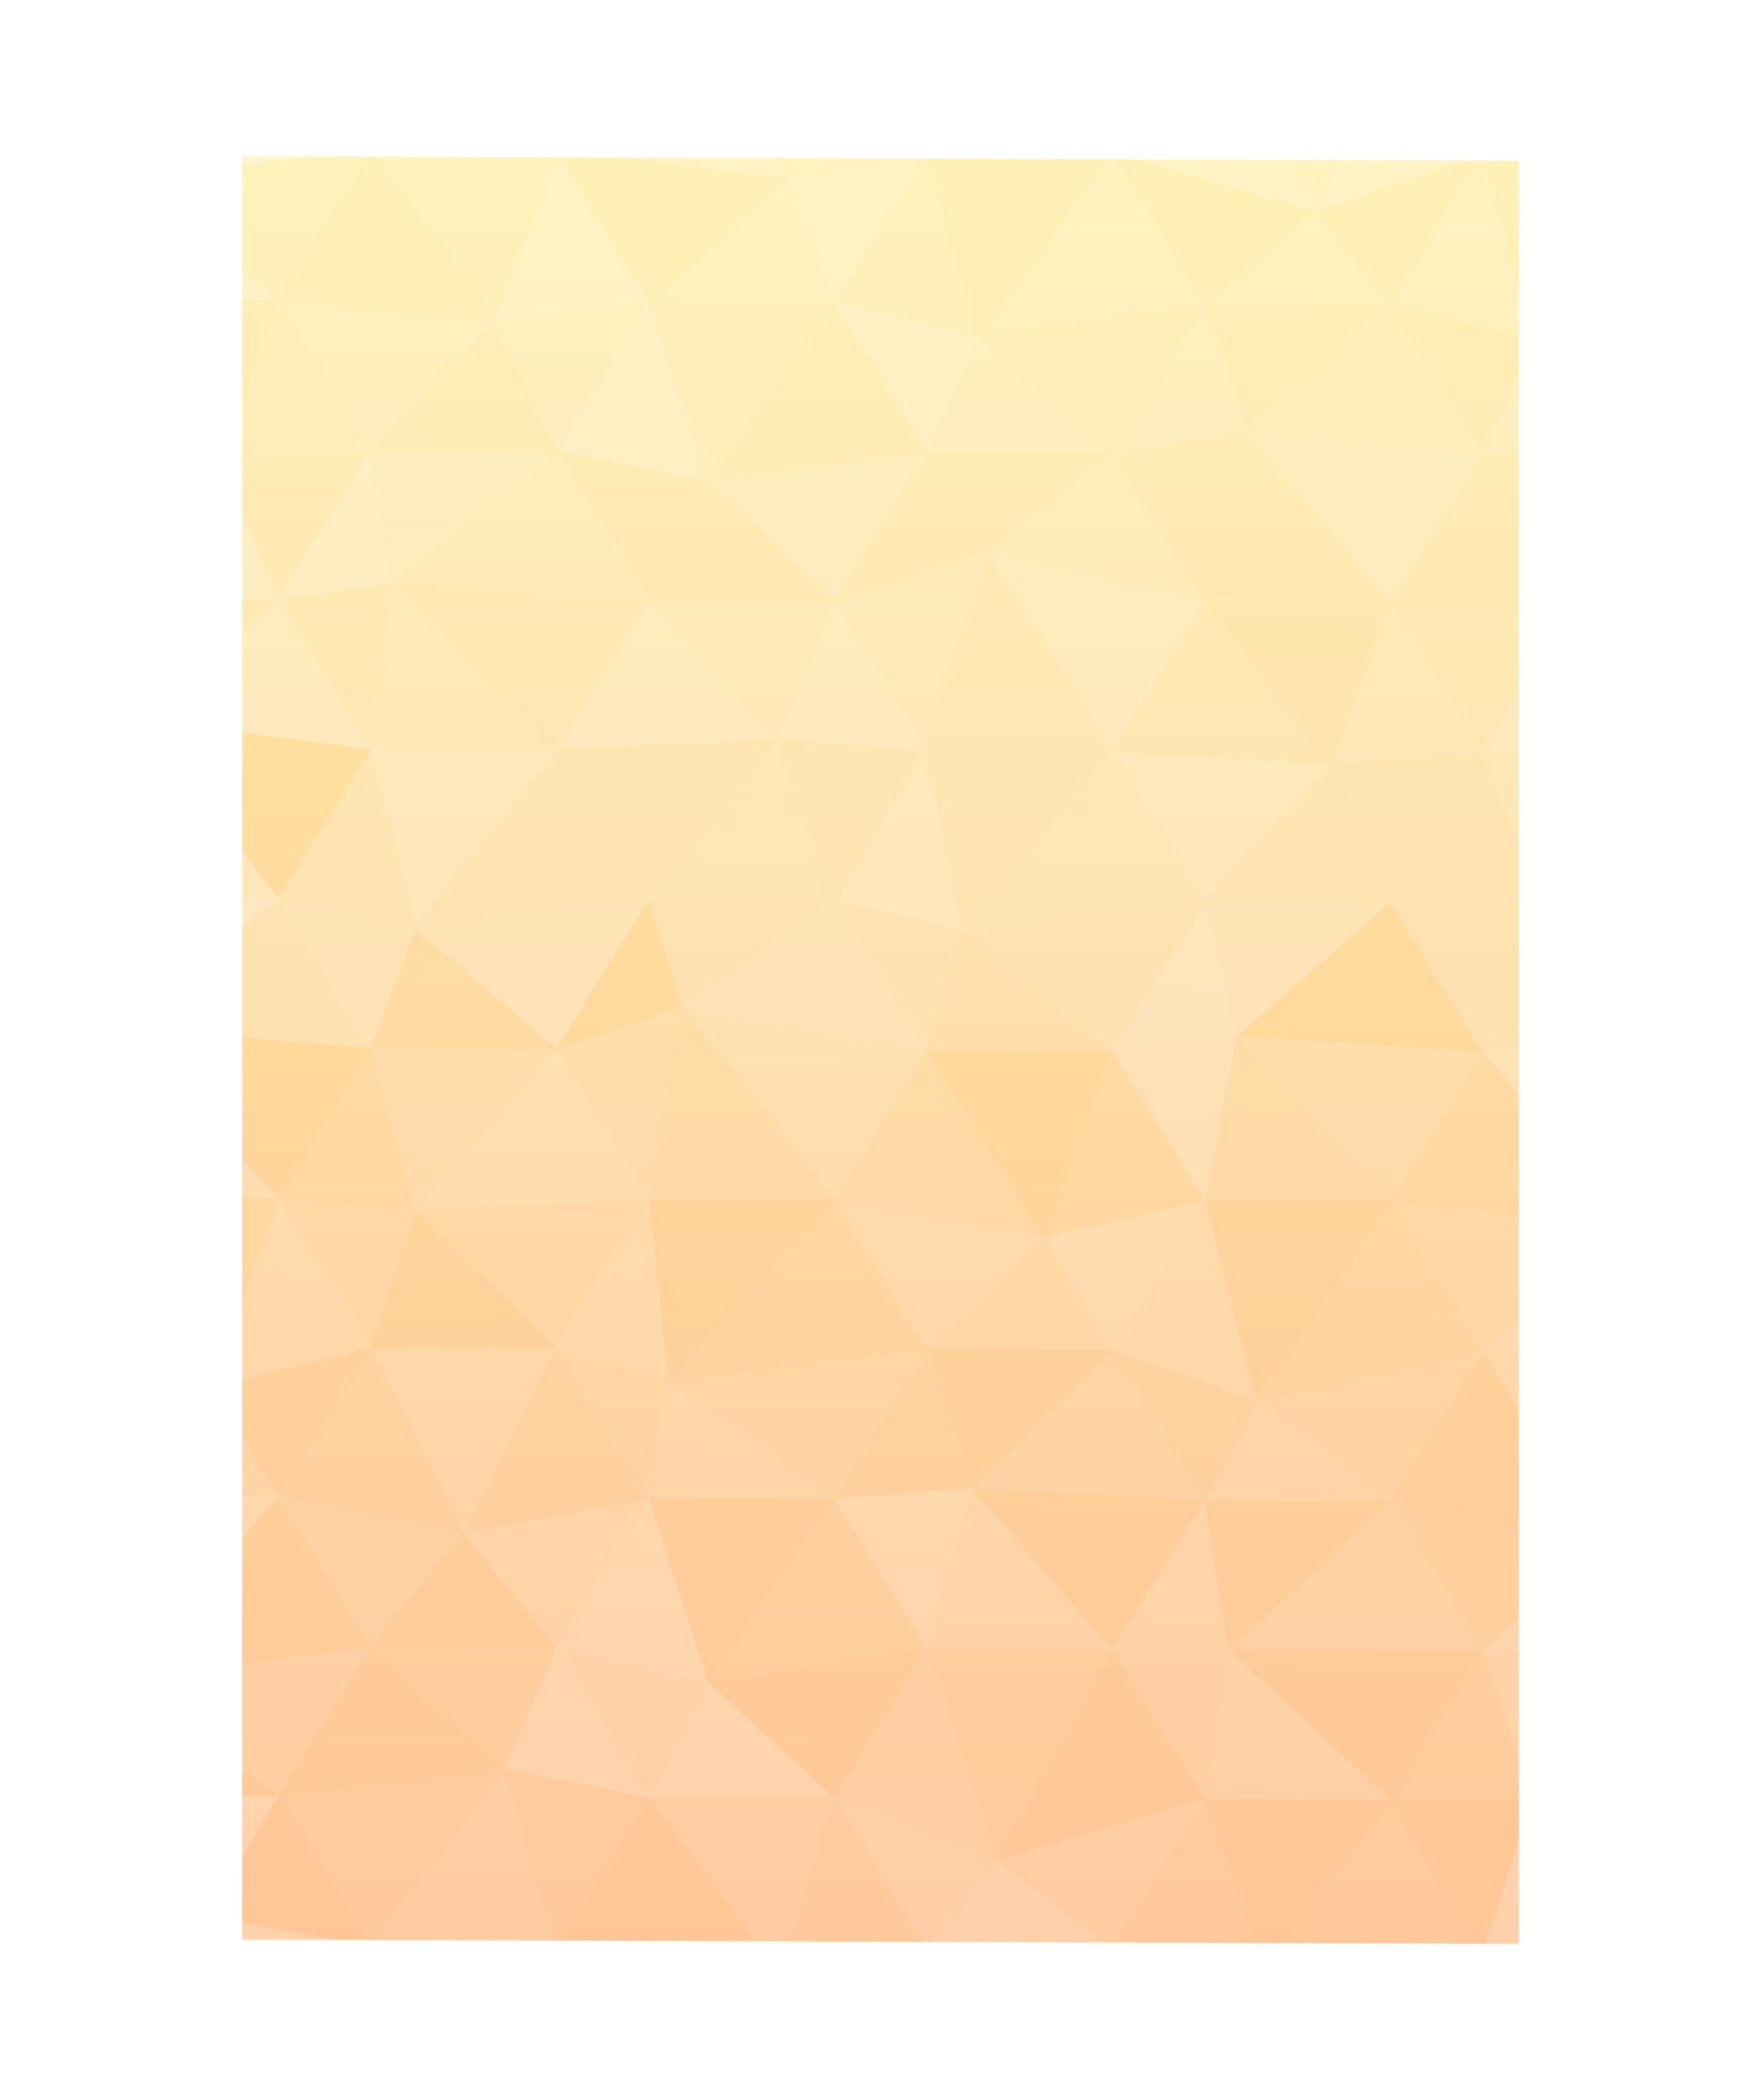 <?xml version="1.0" encoding="utf-8"?>
<svg viewBox="-2511.322 -200.281 3413.889 4071.065" xmlns="http://www.w3.org/2000/svg" xmlns:bx="https://boxy-svg.com">
  <defs>
    <filter id="contrast-filter-0" color-interpolation-filters="sRGB" x="-50%" y="-50%" width="200%" height="200%" bx:preset="contrast 1 2">
      <feComponentTransfer>
        <feFuncR type="linear" slope="2" intercept="-0.5"/>
        <feFuncG type="linear" slope="2" intercept="-0.5"/>
        <feFuncB type="linear" slope="2" intercept="-0.5"/>
      </feComponentTransfer>
    </filter>
  </defs>
  <g id="BACKGROUND" style="opacity: 0.5; transform-origin: 375px 250px;" transform="matrix(0, -4.609, 4.95, 0.017, -1179.377, 1585.252)">
    <linearGradient id="SVGID_1_" gradientUnits="userSpaceOnUse" x1="0" y1="250" x2="750" y2="250">
      <stop offset="0" style="stop-color:#FF8C2E"/>
      <stop offset="0.308" style="stop-color:#FFA135"/>
      <stop offset="0.941" style="stop-color:#FFD746"/>
      <stop offset="1" style="stop-color:#FFDC48"/>
    </linearGradient>
    <rect style="fill:url(#SVGID_1_);" width="750" height="500"/>
  </g>
  <g id="OBJECTS" style="filter: url('#contrast-filter-0'); opacity: 0.5; transform-origin: 375px 250px;" transform="matrix(0, -4.609, 4.95, 0.017, -1179.378, 1585.252)">
    <g>
      <defs>
        <rect id="SVGID_00000134217658113655712940000010637179553797539203_" width="750" height="500"/>
      </defs>
      <clipPath id="SVGID_00000126320331923952724420000000164631653611211438_">
        <rect width="750" height="500" style="overflow: visible; opacity: 0.1;"/>
      </clipPath>
      <g style="clip-path:url(#SVGID_00000126320331923952724420000000164631653611211438_);">
        <g>
          <g>
            <polygon style="fill:#FFFFFF;" points="9.637,-13.854 60.412,-58.514 -2.505,-94.84 9.637,-13.854 &#9;&#9;&#9;&#9;&#9;"/>
            <polygon style="opacity:0;fill:#FFFFFF;" points="9.637,-13.854 -2.505,50.462 60.412,14.137 9.637,-13.854 &#9;&#9;&#9;&#9;&#9;"/>
            <polygon style="fill:#FFFFFF;" points="9.637,-13.854 9.637,-13.854 9.637,-13.854 &#9;&#9;&#9;&#9;&#9;"/>
            <polygon style="opacity:0.4;fill:#FFFFFF;" points="60.412,14.137 60.412,-58.514 9.637,-13.854 &#9;&#9;&#9;&#9;&#9;"/>
            <polygon style="opacity:0.4;fill:#FFFFFF;" points="9.637,-13.854 -65.423,14.137 -2.505,50.462 &#9;&#9;&#9;&#9;&#9;"/>
            <polygon style="fill:#FFFFFF;" points="-2.505,-94.84 -65.423,-58.514 9.637,-13.854 &#9;&#9;&#9;&#9;&#9;"/>
            <polygon style="fill:#FFFFFF;" points="9.637,-13.854 -65.423,-58.514 -65.423,14.137 9.637,-13.854 &#9;&#9;&#9;&#9;&#9;"/>
          </g>
          <g>
            <polygon style="fill:#FFFFFF;" points="108.825,-48.441 186.247,-58.514 123.33,-94.84 108.825,-48.441 &#9;&#9;&#9;&#9;&#9;"/>
            <polygon style="opacity:0;fill:#FFFFFF;" points="108.825,-48.441 123.33,50.462 186.247,14.137 108.825,-48.441 &#9;&#9;&#9;&#9;&#9;"/>
            <polygon style="fill:#FFFFFF;" points="108.825,-48.441 108.825,-48.441 108.825,-48.441 &#9;&#9;&#9;&#9;&#9;"/>
            <polygon style="opacity:0.4;fill:#FFFFFF;" points="186.247,14.137 186.247,-58.514 108.825,-48.441 &#9;&#9;&#9;&#9;&#9;"/>
            <polygon style="opacity:0.2;fill:#FFFFFF;" points="108.825,-48.441 60.412,14.137 123.33,50.462 &#9;&#9;&#9;&#9;&#9;"/>
            <polygon style="fill:#FFFFFF;" points="123.33,-94.84 60.412,-58.514 108.825,-48.441 &#9;&#9;&#9;&#9;&#9;"/>
            <polygon style="opacity:0;fill:#FFFFFF;" points="108.825,-48.441 60.412,-58.514 60.412,14.137 108.825,-48.441 &#9;&#9;&#9;&#9;&#9;"/>
          </g>
          <g>
            <polygon style="fill:#FFFFFF;" points="232.699,-11.348 312.082,-58.514 249.165,-94.84 232.699,-11.348 &#9;&#9;&#9;&#9;&#9;"/>
            <polygon style="opacity:0.3;fill:#FFFFFF;" points="232.699,-11.348 249.165,50.462 312.082,14.137 232.699,-11.348 &#9;&#9;&#9;&#9;&#9;"/>
            <polygon style="fill:#FFFFFF;" points="232.699,-11.348 232.699,-11.348 232.699,-11.348 &#9;&#9;&#9;&#9;&#9;"/>
            <polygon style="opacity:0.1;fill:#FFFFFF;" points="312.082,14.137 312.082,-58.514 232.699,-11.348 &#9;&#9;&#9;&#9;&#9;"/>
            <polygon style="opacity:0;fill:#FFFFFF;" points="232.699,-11.348 186.247,14.137 249.165,50.462 &#9;&#9;&#9;&#9;&#9;"/>
            <polygon style="fill:#FFFFFF;" points="249.165,-94.84 186.247,-58.514 232.699,-11.348 &#9;&#9;&#9;&#9;&#9;"/>
            <polygon style="opacity:0.3;fill:#FFFFFF;" points="232.699,-11.348 186.247,-58.514 186.247,14.137 232.699,-11.348 &#9;&#9;&#9;&#9;&#9;"/>
          </g>
          <g>
            <polygon style="fill:#FFFFFF;" points="383.579,-48.441 437.918,-58.514 375,-94.84 383.579,-48.441 &#9;&#9;&#9;&#9;&#9;"/>
            <polygon style="opacity:0.4;fill:#FFFFFF;" points="383.579,-48.441 375,50.462 437.918,14.137 383.579,-48.441 &#9;&#9;&#9;&#9;&#9;"/>
            <polygon style="fill:#FFFFFF;" points="383.579,-48.441 383.579,-48.441 383.579,-48.441 &#9;&#9;&#9;&#9;&#9;"/>
            <polygon style="opacity:0.7;fill:#FFFFFF;" points="437.918,14.137 437.918,-58.514 383.579,-48.441 &#9;&#9;&#9;&#9;&#9;"/>
            <polygon style="opacity:0;fill:#FFFFFF;" points="383.579,-48.441 312.082,14.137 375,50.462 &#9;&#9;&#9;&#9;&#9;"/>
            <polygon style="fill:#FFFFFF;" points="375,-94.84 312.082,-58.514 383.579,-48.441 &#9;&#9;&#9;&#9;&#9;"/>
            <polygon style="opacity:0.4;fill:#FFFFFF;" points="383.579,-48.441 312.082,-58.514 312.082,14.137 383.579,-48.441 &#9;&#9;&#9;&#9;&#9;"/>
          </g>
          <g>
            <polygon style="fill:#FFFFFF;" points="512.905,-39.419 563.753,-58.514 500.835,-94.84 512.905,-39.419 &#9;&#9;&#9;&#9;&#9;"/>
            <polygon style="opacity:0.6;fill:#FFFFFF;" points="512.905,-39.419 500.835,50.462 563.753,14.137 512.905,-39.419 &#9;&#9;&#9;&#9;&#9;"/>
            <polygon style="fill:#FFFFFF;" points="512.905,-39.419 512.905,-39.419 512.905,-39.419 &#9;&#9;&#9;&#9;&#9;"/>
            <polygon style="opacity:0.4;fill:#FFFFFF;" points="563.753,14.137 563.753,-58.514 512.905,-39.419 &#9;&#9;&#9;&#9;&#9;"/>
            <polygon style="opacity:0;fill:#FFFFFF;" points="512.905,-39.419 437.918,14.137 500.835,50.462 &#9;&#9;&#9;&#9;&#9;"/>
            <polygon style="fill:#FFFFFF;" points="500.835,-94.84 437.918,-58.514 512.905,-39.419 &#9;&#9;&#9;&#9;&#9;"/>
            <polygon style="opacity:0.6;fill:#FFFFFF;" points="512.905,-39.419 437.918,-58.514 437.918,14.137 512.905,-39.419 &#9;&#9;&#9;&#9;&#9;"/>
          </g>
          <g>
            <polygon style="fill:#FFFFFF;" points="620.175,-8.34 689.588,-58.514 626.67,-94.84 620.175,-8.34 &#9;&#9;&#9;&#9;&#9;"/>
            <polygon style="opacity:0.5;fill:#FFFFFF;" points="620.175,-8.34 626.67,50.462 689.588,14.137 620.175,-8.34 &#9;&#9;&#9;&#9;&#9;"/>
            <polygon style="fill:#FFFFFF;" points="620.175,-8.34 620.175,-8.34 620.175,-8.34 &#9;&#9;&#9;&#9;&#9;"/>
            <polygon style="opacity:0.4;fill:#FFFFFF;" points="689.588,14.137 689.588,-58.514 620.175,-8.34 &#9;&#9;&#9;&#9;&#9;"/>
            <polygon style="opacity:0.4;fill:#FFFFFF;" points="620.175,-8.34 563.753,14.137 626.67,50.462 &#9;&#9;&#9;&#9;&#9;"/>
            <polygon style="fill:#FFFFFF;" points="626.67,-94.84 563.753,-58.514 620.175,-8.34 &#9;&#9;&#9;&#9;&#9;"/>
            <polygon style="opacity:0.7;fill:#FFFFFF;" points="620.175,-8.34 563.753,-58.514 563.753,14.137 620.175,-8.34 &#9;&#9;&#9;&#9;&#9;"/>
          </g>
          <g>
            <polygon style="fill:#FFFFFF;" points="741.699,-42.426 815.423,-58.514 752.505,-94.84 741.699,-42.426 &#9;&#9;&#9;&#9;&#9;"/>
            <polygon style="fill:#FFFFFF;" points="741.699,-42.426 752.505,50.462 815.423,14.137 741.699,-42.426 &#9;&#9;&#9;&#9;&#9;"/>
            <polygon style="fill:#FFFFFF;" points="741.699,-42.426 741.699,-42.426 741.699,-42.426 &#9;&#9;&#9;&#9;&#9;"/>
            <polygon style="fill:#FFFFFF;" points="815.423,14.137 815.423,-58.514 741.699,-42.426 &#9;&#9;&#9;&#9;&#9;"/>
            <polygon style="opacity:0.5;fill:#FFFFFF;" points="741.699,-42.426 689.588,14.137 752.505,50.462 &#9;&#9;&#9;&#9;&#9;"/>
            <polygon style="fill:#FFFFFF;" points="752.505,-94.84 689.588,-58.514 741.699,-42.426 &#9;&#9;&#9;&#9;&#9;"/>
            <polygon style="opacity:0.7;fill:#FFFFFF;" points="741.699,-42.426 689.588,-58.514 689.588,14.137 741.699,-42.426 &#9;&#9;&#9;&#9;&#9;"/>
          </g>
        </g>
        <g>
          <g>
            <polygon style="opacity:0;fill:#FFFFFF;" points="72.041,102.549 123.33,50.31 60.412,13.984 72.041,102.549 &#9;&#9;&#9;&#9;&#9;"/>
            <polygon style="opacity:0.4;fill:#FFFFFF;" points="72.041,102.549 60.412,159.286 123.33,122.961 72.041,102.549 &#9;&#9;&#9;&#9;&#9;"/>
            <polygon style="fill:#FFFFFF;" points="72.041,102.549 72.041,102.549 72.041,102.549 &#9;&#9;&#9;&#9;&#9;"/>
            <polygon style="opacity:0.1;fill:#FFFFFF;" points="123.33,122.961 123.33,50.31 72.041,102.549 &#9;&#9;&#9;&#9;&#9;"/>
            <polygon style="opacity:0.1;fill:#FFFFFF;" points="72.041,102.549 -2.505,122.961 60.412,159.286 &#9;&#9;&#9;&#9;&#9;"/>
            <polygon style="opacity:0.1;fill:#FFFFFF;" points="60.412,13.984 -2.505,50.31 72.041,102.549 &#9;&#9;&#9;&#9;&#9;"/>
            <polygon style="opacity:0.2;fill:#FFFFFF;" points="72.041,102.549 -2.505,50.31 -2.505,122.961 72.041,102.549 &#9;&#9;&#9;&#9;&#9;"/>
          </g>
          <g>
            <polygon style="opacity:0.1;fill:#FFFFFF;" points="171.044,86.635 249.165,50.31 186.247,13.984 171.044,86.635 &#9;&#9;&#9;&#9;&#9;"/>
            <polygon style="opacity:0.1;fill:#FFFFFF;" points="171.044,86.635 186.247,159.286 249.165,122.961 171.044,86.635 &#9;&#9;&#9;&#9;&#9;"/>
            <polygon style="fill:#FFFFFF;" points="171.044,86.635 171.044,86.635 171.044,86.635 &#9;&#9;&#9;&#9;&#9;"/>
            <polygon style="opacity:0.3;fill:#FFFFFF;" points="249.165,122.961 249.165,50.31 171.044,86.635 &#9;&#9;&#9;&#9;&#9;"/>
            <polygon style="opacity:0.3;fill:#FFFFFF;" points="171.044,86.635 123.33,122.961 186.247,159.286 &#9;&#9;&#9;&#9;&#9;"/>
            <polygon style="opacity:0.2;fill:#FFFFFF;" points="186.247,13.984 123.33,50.31 171.044,86.635 &#9;&#9;&#9;&#9;&#9;"/>
            <polygon style="opacity:0;fill:#FFFFFF;" points="171.044,86.635 123.33,50.31 123.33,122.961 171.044,86.635 &#9;&#9;&#9;&#9;&#9;"/>
          </g>
          <g>
            <polygon style="opacity:0.1;fill:#FFFFFF;" points="306.886,67.852 375,50.31 312.082,13.984 306.886,67.852 &#9;&#9;&#9;&#9;&#9;"/>
            <polygon style="opacity:0.4;fill:#FFFFFF;" points="306.886,67.852 312.082,159.286 375,122.961 306.886,67.852 &#9;&#9;&#9;&#9;&#9;"/>
            <polygon style="fill:#FFFFFF;" points="306.886,67.852 306.886,67.852 306.886,67.852 &#9;&#9;&#9;&#9;&#9;"/>
            <polygon style="opacity:0.3;fill:#FFFFFF;" points="375,122.961 375,50.31 306.886,67.852 &#9;&#9;&#9;&#9;&#9;"/>
            <polygon style="opacity:0.2;fill:#FFFFFF;" points="306.886,67.852 249.165,122.961 312.082,159.286 &#9;&#9;&#9;&#9;&#9;"/>
            <polygon style="opacity:0.2;fill:#FFFFFF;" points="312.082,13.984 249.165,50.31 306.886,67.852 &#9;&#9;&#9;&#9;&#9;"/>
            <polygon style="opacity:0;fill:#FFFFFF;" points="306.886,67.852 249.165,50.31 249.165,122.961 306.886,67.852 &#9;&#9;&#9;&#9;&#9;"/>
          </g>
          <g>
            <polygon style="opacity:0.4;fill:#FFFFFF;" points="425.22,67.852 500.835,50.31 437.917,13.984 425.22,67.852 &#9;&#9;&#9;&#9;&#9;"/>
            <polygon style="opacity:0.4;fill:#FFFFFF;" points="425.22,67.852 437.917,159.286 500.835,122.961 425.22,67.852 &#9;&#9;&#9;&#9;&#9;"/>
            <polygon style="fill:#FFFFFF;" points="425.22,67.852 425.22,67.852 425.22,67.852 &#9;&#9;&#9;&#9;&#9;"/>
            <polygon style="opacity:0.6;fill:#FFFFFF;" points="500.835,122.961 500.835,50.31 425.22,67.852 &#9;&#9;&#9;&#9;&#9;"/>
            <polygon style="opacity:0.5;fill:#FFFFFF;" points="425.22,67.852 375,122.961 437.917,159.286 &#9;&#9;&#9;&#9;&#9;"/>
            <polygon style="opacity:0.5;fill:#FFFFFF;" points="437.917,13.984 375,50.31 425.22,67.852 &#9;&#9;&#9;&#9;&#9;"/>
            <polygon style="opacity:0.1;fill:#FFFFFF;" points="425.22,67.852 375,50.31 375,122.961 425.22,67.852 &#9;&#9;&#9;&#9;&#9;"/>
          </g>
          <g>
            <polygon style="opacity:0.7;fill:#FFFFFF;" points="570.55,58.267 626.67,50.31 563.753,13.984 570.55,58.267 &#9;&#9;&#9;&#9;&#9;"/>
            <polygon style="opacity:0.5;fill:#FFFFFF;" points="570.55,58.267 563.753,159.286 626.67,122.961 570.55,58.267 &#9;&#9;&#9;&#9;&#9;"/>
            <polygon style="fill:#FFFFFF;" points="570.55,58.267 570.55,58.267 570.55,58.267 &#9;&#9;&#9;&#9;&#9;"/>
            <polygon style="opacity:0.6;fill:#FFFFFF;" points="626.67,122.961 626.67,50.31 570.55,58.267 &#9;&#9;&#9;&#9;&#9;"/>
            <polygon style="opacity:0.4;fill:#FFFFFF;" points="570.55,58.267 500.835,122.961 563.753,159.286 &#9;&#9;&#9;&#9;&#9;"/>
            <polygon style="opacity:0.4;fill:#FFFFFF;" points="563.753,13.984 500.835,50.31 570.55,58.267 &#9;&#9;&#9;&#9;&#9;"/>
            <polygon style="opacity:0.5;fill:#FFFFFF;" points="570.55,58.267 500.835,50.31 500.835,122.961 570.55,58.267 &#9;&#9;&#9;&#9;&#9;"/>
          </g>
          <g>
            <polygon style="opacity:0.4;fill:#FFFFFF;" points="680.828,98.93 752.505,50.31 689.588,13.984 680.828,98.93 &#9;&#9;&#9;&#9;&#9;"/>
            <polygon style="opacity:0.7;fill:#FFFFFF;" points="680.828,98.93 689.588,159.286 752.505,122.961 680.828,98.93 &#9;&#9;&#9;&#9;&#9;"/>
            <polygon style="fill:#FFFFFF;" points="680.828,98.93 680.828,98.93 680.828,98.93 &#9;&#9;&#9;&#9;&#9;"/>
            <polygon style="opacity:0.5;fill:#FFFFFF;" points="752.505,122.961 752.505,50.31 680.828,98.93 &#9;&#9;&#9;&#9;&#9;"/>
            <polygon style="opacity:0.6;fill:#FFFFFF;" points="680.828,98.93 626.67,122.961 689.588,159.286 &#9;&#9;&#9;&#9;&#9;"/>
            <polygon style="opacity:0.6;fill:#FFFFFF;" points="689.588,13.984 626.67,50.31 680.828,98.93 &#9;&#9;&#9;&#9;&#9;"/>
            <polygon style="opacity:0.4;fill:#FFFFFF;" points="680.828,98.93 626.67,50.31 626.67,122.961 680.828,98.93 &#9;&#9;&#9;&#9;&#9;"/>
          </g>
        </g>
        <g>
          <g>
            <polygon style="opacity:0;fill:#FFFFFF;" points="-13.349,210.93 60.412,159.238 -2.505,122.913 -13.349,210.93 &#9;&#9;&#9;&#9;&#9;"/>
            <polygon style="opacity:0.1;fill:#FFFFFF;" points="-13.349,210.93 -2.505,268.215 60.412,231.889 -13.349,210.93 &#9;&#9;&#9;&#9;&#9;"/>
            <polygon style="fill:#FFFFFF;" points="-13.349,210.93 -13.349,210.93 -13.349,210.93 &#9;&#9;&#9;&#9;&#9;"/>
            <polygon style="opacity:0.2;fill:#FFFFFF;" points="60.412,231.889 60.412,159.238 -13.349,210.93 &#9;&#9;&#9;&#9;&#9;"/>
            <polygon style="fill:#FFFFFF;" points="-13.349,210.93 -65.423,231.889 -2.505,268.215 &#9;&#9;&#9;&#9;&#9;"/>
            <polygon style="fill:#FFFFFF;" points="-2.505,122.913 -65.423,159.238 -13.349,210.93 &#9;&#9;&#9;&#9;&#9;"/>
            <polygon style="fill:#FFFFFF;" points="-13.349,210.93 -65.423,159.238 -65.423,231.889 -13.349,210.93 &#9;&#9;&#9;&#9;&#9;"/>
          </g>
          <g>
            <polygon style="opacity:0.4;fill:#FFFFFF;" points="108.825,182.685 186.247,159.238 123.33,122.913 108.825,182.685 &#9;&#9;&#9;&#9;&#9;"/>
            <polygon style="opacity:0.1;fill:#FFFFFF;" points="108.825,182.685 123.33,268.215 186.247,231.889 108.825,182.685 &#9;&#9;&#9;&#9;&#9;"/>
            <polygon style="fill:#FFFFFF;" points="108.825,182.685 108.825,182.685 108.825,182.685 &#9;&#9;&#9;&#9;&#9;"/>
            <polygon style="opacity:0;fill:#FFFFFF;" points="186.247,231.889 186.247,159.238 108.825,182.685 &#9;&#9;&#9;&#9;&#9;"/>
            <polygon style="opacity:0;fill:#FFFFFF;" points="108.825,182.685 60.412,231.889 123.33,268.215 &#9;&#9;&#9;&#9;&#9;"/>
            <polygon style="opacity:0.3;fill:#FFFFFF;" points="123.33,122.913 60.412,159.238 108.825,182.685 &#9;&#9;&#9;&#9;&#9;"/>
            <polygon style="opacity:0.4;fill:#FFFFFF;" points="108.825,182.685 60.412,159.238 60.412,231.889 108.825,182.685 &#9;&#9;&#9;&#9;&#9;"/>
          </g>
          <g>
            <polygon style="opacity:0.3;fill:#FFFFFF;" points="235.601,166.921 312.082,159.238 249.165,122.913 235.601,166.921 &#9;&#9;&#9;&#9;&#9;"/>
            <polygon style="opacity:0.1;fill:#FFFFFF;" points="235.601,166.921 249.165,268.215 312.082,231.889 235.601,166.921 &#9;&#9;&#9;&#9;&#9;"/>
            <polygon style="fill:#FFFFFF;" points="235.601,166.921 235.601,166.921 235.601,166.921 &#9;&#9;&#9;&#9;&#9;"/>
            <polygon style="opacity:0;fill:#FFFFFF;" points="312.082,231.889 312.082,159.238 235.601,166.921 &#9;&#9;&#9;&#9;&#9;"/>
            <polygon style="opacity:0.2;fill:#FFFFFF;" points="235.601,166.921 186.247,231.889 249.165,268.215 &#9;&#9;&#9;&#9;&#9;"/>
            <polygon style="opacity:0.2;fill:#FFFFFF;" points="249.165,122.913 186.247,159.238 235.601,166.921 &#9;&#9;&#9;&#9;&#9;"/>
            <polygon style="opacity:0.3;fill:#FFFFFF;" points="235.601,166.921 186.247,159.238 186.247,231.889 235.601,166.921 &#9;&#9;&#9;&#9;&#9;"/>
          </g>
          <g>
            <polygon style="opacity:0;fill:#FFFFFF;" points="392.824,172.083 437.918,159.238 375,122.913 392.824,172.083 &#9;&#9;&#9;&#9;&#9;"/>
            <polygon style="opacity:0.5;fill:#FFFFFF;" points="392.824,172.083 375,268.215 437.918,231.889 392.824,172.083 &#9;&#9;&#9;&#9;&#9;"/>
            <polygon style="fill:#FFFFFF;" points="392.824,172.083 392.824,172.083 392.824,172.083 &#9;&#9;&#9;&#9;&#9;"/>
            <polygon style="opacity:0.4;fill:#FFFFFF;" points="437.918,231.889 437.918,159.238 392.824,172.083 &#9;&#9;&#9;&#9;&#9;"/>
            <polygon style="opacity:0.4;fill:#FFFFFF;" points="392.824,172.083 312.082,231.889 375,268.215 &#9;&#9;&#9;&#9;&#9;"/>
            <polygon style="opacity:0.3;fill:#FFFFFF;" points="375,122.913 312.082,159.238 392.824,172.083 &#9;&#9;&#9;&#9;&#9;"/>
            <polygon style="opacity:0.2;fill:#FFFFFF;" points="392.824,172.083 312.082,159.238 312.082,231.889 392.824,172.083 &#9;&#9;&#9;&#9;&#9;"/>
          </g>
          <g>
            <polygon style="opacity:0.6;fill:#FFFFFF;" points="505.864,209.38 563.753,159.238 500.835,122.913 505.864,209.38 &#9;&#9;&#9;&#9;&#9;"/>
            <polygon style="opacity:0.6;fill:#FFFFFF;" points="505.864,209.38 500.835,268.215 563.753,231.889 505.864,209.38 &#9;&#9;&#9;&#9;&#9;"/>
            <polygon style="fill:#FFFFFF;" points="505.864,209.38 505.864,209.38 505.864,209.38 &#9;&#9;&#9;&#9;&#9;"/>
            <polygon style="opacity:0.5;fill:#FFFFFF;" points="563.753,231.889 563.753,159.238 505.864,209.38 &#9;&#9;&#9;&#9;&#9;"/>
            <polygon style="opacity:0.4;fill:#FFFFFF;" points="505.864,209.38 437.918,231.889 500.835,268.215 &#9;&#9;&#9;&#9;&#9;"/>
            <polygon style="opacity:0.4;fill:#FFFFFF;" points="500.835,122.913 437.918,159.238 505.864,209.38 &#9;&#9;&#9;&#9;&#9;"/>
            <polygon style="opacity:0.5;fill:#FFFFFF;" points="505.864,209.38 437.918,159.238 437.918,231.889 505.864,209.38 &#9;&#9;&#9;&#9;&#9;"/>
          </g>
          <g>
            <polygon style="opacity:0.7;fill:#FFFFFF;" points="614.314,182.685 689.588,159.238 626.67,122.913 614.314,182.685 &#9;&#9;&#9;&#9;&#9;"/>
            <polygon style="opacity:0.4;fill:#FFFFFF;" points="614.314,182.685 626.67,268.215 689.588,231.889 614.314,182.685 &#9;&#9;&#9;&#9;&#9;"/>
            <polygon style="fill:#FFFFFF;" points="614.314,182.685 614.314,182.685 614.314,182.685 &#9;&#9;&#9;&#9;&#9;"/>
            <polygon style="opacity:0.5;fill:#FFFFFF;" points="689.588,231.889 689.588,159.238 614.314,182.685 &#9;&#9;&#9;&#9;&#9;"/>
            <polygon style="opacity:0.6;fill:#FFFFFF;" points="614.314,182.685 563.753,231.889 626.67,268.215 &#9;&#9;&#9;&#9;&#9;"/>
            <polygon style="opacity:0.4;fill:#FFFFFF;" points="626.67,122.913 563.753,159.238 614.314,182.685 &#9;&#9;&#9;&#9;&#9;"/>
            <polygon style="opacity:0.4;fill:#FFFFFF;" points="614.314,182.685 563.753,159.238 563.753,231.889 614.314,182.685 &#9;&#9;&#9;&#9;&#9;"/>
          </g>
          <g>
            <polygon style="opacity:0.7;fill:#FFFFFF;" points="741.699,214.1 815.423,159.238 752.505,122.913 741.699,214.1 &#9;&#9;&#9;&#9;&#9;"/>
            <polygon style="opacity:0.6;fill:#FFFFFF;" points="741.699,214.1 752.505,268.215 815.423,231.889 741.699,214.1 &#9;&#9;&#9;&#9;&#9;"/>
            <polygon style="fill:#FFFFFF;" points="741.699,214.1 741.699,214.1 741.699,214.1 &#9;&#9;&#9;&#9;&#9;"/>
            <polygon style="opacity:0.5;fill:#FFFFFF;" points="815.423,231.889 815.423,159.238 741.699,214.1 &#9;&#9;&#9;&#9;&#9;"/>
            <polygon style="opacity:0.7;fill:#FFFFFF;" points="741.699,214.1 689.588,231.889 752.505,268.215 &#9;&#9;&#9;&#9;&#9;"/>
            <polygon style="opacity:0.4;fill:#FFFFFF;" points="752.505,122.913 689.588,159.238 741.699,214.1 &#9;&#9;&#9;&#9;&#9;"/>
            <polygon style="opacity:0.6;fill:#FFFFFF;" points="741.699,214.1 689.588,159.238 689.588,231.889 741.699,214.1 &#9;&#9;&#9;&#9;&#9;"/>
          </g>
        </g>
        <g>
          <g>
            <polygon style="opacity:0.2;fill:#FFFFFF;" points="34.768,295.582 123.33,268.063 60.412,231.737 34.768,295.582 &#9;&#9;&#9;&#9;&#9;"/>
            <polygon style="opacity:0;fill:#FFFFFF;" points="34.768,295.582 60.412,377.039 123.33,340.714 34.768,295.582 &#9;&#9;&#9;&#9;&#9;"/>
            <polygon style="fill:#FFFFFF;" points="34.768,295.582 34.768,295.582 34.768,295.582 &#9;&#9;&#9;&#9;&#9;"/>
            <polygon style="opacity:0.1;fill:#FFFFFF;" points="123.33,340.714 123.33,268.063 34.768,295.582 &#9;&#9;&#9;&#9;&#9;"/>
            <polygon style="opacity:0.2;fill:#FFFFFF;" points="34.768,295.582 -2.505,340.714 60.412,377.039 &#9;&#9;&#9;&#9;&#9;"/>
            <polygon style="opacity:0.3;fill:#FFFFFF;" points="60.412,231.737 -2.505,268.063 34.768,295.582 &#9;&#9;&#9;&#9;&#9;"/>
            <polygon style="opacity:0.4;fill:#FFFFFF;" points="34.768,295.582 -2.505,268.063 -2.505,340.714 34.768,295.582 &#9;&#9;&#9;&#9;&#9;"/>
          </g>
          <g>
            <polygon style="opacity:0.1;fill:#FFFFFF;" points="190.887,285.792 249.165,268.063 186.247,231.737 190.887,285.792 &#9;&#9;&#9;&#9;&#9;"/>
            <polygon style="opacity:0.2;fill:#FFFFFF;" points="190.887,285.792 186.247,377.039 249.165,340.714 190.887,285.792 &#9;&#9;&#9;&#9;&#9;"/>
            <polygon style="fill:#FFFFFF;" points="190.887,285.792 190.887,285.792 190.887,285.792 &#9;&#9;&#9;&#9;&#9;"/>
            <polygon style="opacity:0;fill:#FFFFFF;" points="249.165,340.714 249.165,268.063 190.887,285.792 &#9;&#9;&#9;&#9;&#9;"/>
            <polygon style="opacity:0;fill:#FFFFFF;" points="190.887,285.792 123.33,340.714 186.247,377.039 &#9;&#9;&#9;&#9;&#9;"/>
            <polygon style="opacity:0.4;fill:#FFFFFF;" points="186.247,231.737 123.33,268.063 190.887,285.792 &#9;&#9;&#9;&#9;&#9;"/>
            <polygon style="opacity:0.3;fill:#FFFFFF;" points="190.887,285.792 123.33,268.063 123.33,340.714 190.887,285.792 &#9;&#9;&#9;&#9;&#9;"/>
          </g>
          <g>
            <polygon style="opacity:0.2;fill:#FFFFFF;" points="296.597,313.912 375,268.063 312.082,231.737 296.597,313.912 &#9;&#9;&#9;&#9;&#9;"/>
            <polygon style="opacity:0.1;fill:#FFFFFF;" points="296.597,313.912 312.082,377.039 375,340.714 296.597,313.912 &#9;&#9;&#9;&#9;&#9;"/>
            <polygon style="fill:#FFFFFF;" points="296.597,313.912 296.597,313.912 296.597,313.912 &#9;&#9;&#9;&#9;&#9;"/>
            <polygon style="opacity:0;fill:#FFFFFF;" points="375,340.714 375,268.063 296.597,313.912 &#9;&#9;&#9;&#9;&#9;"/>
            <polygon style="opacity:0.4;fill:#FFFFFF;" points="296.597,313.912 249.165,340.714 312.082,377.039 &#9;&#9;&#9;&#9;&#9;"/>
            <polygon style="opacity:0.3;fill:#FFFFFF;" points="312.082,231.737 249.165,268.063 296.597,313.912 &#9;&#9;&#9;&#9;&#9;"/>
            <polygon style="opacity:0.2;fill:#FFFFFF;" points="296.597,313.912 249.165,268.063 249.165,340.714 296.597,313.912 &#9;&#9;&#9;&#9;&#9;"/>
          </g>
          <g>
            <polygon style="opacity:0.6;fill:#FFFFFF;" points="425.22,282.147 500.835,268.063 437.917,231.737 425.22,282.147 &#9;&#9;&#9;&#9;&#9;"/>
            <polygon style="opacity:0.5;fill:#FFFFFF;" points="425.22,282.147 437.917,377.039 500.835,340.714 425.22,282.147 &#9;&#9;&#9;&#9;&#9;"/>
            <polygon style="fill:#FFFFFF;" points="425.22,282.147 425.22,282.147 425.22,282.147 &#9;&#9;&#9;&#9;&#9;"/>
            <polygon style="opacity:0.4;fill:#FFFFFF;" points="500.835,340.714 500.835,268.063 425.22,282.147 &#9;&#9;&#9;&#9;&#9;"/>
            <polygon style="opacity:0.4;fill:#FFFFFF;" points="425.22,282.147 375,340.714 437.917,377.039 &#9;&#9;&#9;&#9;&#9;"/>
            <polygon style="opacity:0.4;fill:#FFFFFF;" points="437.917,231.737 375,268.063 425.22,282.147 &#9;&#9;&#9;&#9;&#9;"/>
            <polygon style="opacity:0.3;fill:#FFFFFF;" points="425.22,282.147 375,268.063 375,340.714 425.22,282.147 &#9;&#9;&#9;&#9;&#9;"/>
          </g>
          <g>
            <polygon style="opacity:0.4;fill:#FFFFFF;" points="585.165,292.041 626.67,268.063 563.753,231.737 585.165,292.041 &#9;&#9;&#9;&#9;&#9;"/>
            <polygon style="opacity:0.5;fill:#FFFFFF;" points="585.165,292.041 563.753,377.039 626.67,340.714 585.165,292.041 &#9;&#9;&#9;&#9;&#9;"/>
            <polygon style="fill:#FFFFFF;" points="585.165,292.041 585.165,292.041 585.165,292.041 &#9;&#9;&#9;&#9;&#9;"/>
            <polygon style="opacity:0.4;fill:#FFFFFF;" points="626.67,340.714 626.67,268.063 585.165,292.041 &#9;&#9;&#9;&#9;&#9;"/>
            <polygon style="opacity:0.6;fill:#FFFFFF;" points="585.165,292.041 500.835,340.714 563.753,377.039 &#9;&#9;&#9;&#9;&#9;"/>
            <polygon style="opacity:0.5;fill:#FFFFFF;" points="563.753,231.737 500.835,268.063 585.165,292.041 &#9;&#9;&#9;&#9;&#9;"/>
            <polygon style="opacity:0.4;fill:#FFFFFF;" points="585.165,292.041 500.835,268.063 500.835,340.714 585.165,292.041 &#9;&#9;&#9;&#9;&#9;"/>
          </g>
          <g>
            <polygon style="opacity:0.5;fill:#FFFFFF;" points="675.031,288.917 752.505,268.063 689.588,231.737 675.031,288.917 &#9;&#9;&#9;&#9;&#9;"/>
            <polygon style="opacity:0.6;fill:#FFFFFF;" points="675.031,288.917 689.588,377.039 752.505,340.714 675.031,288.917 &#9;&#9;&#9;&#9;&#9;"/>
            <polygon style="fill:#FFFFFF;" points="675.031,288.917 675.031,288.917 675.031,288.917 &#9;&#9;&#9;&#9;&#9;"/>
            <polygon style="opacity:0.4;fill:#FFFFFF;" points="752.505,340.714 752.505,268.063 675.031,288.917 &#9;&#9;&#9;&#9;&#9;"/>
            <polygon style="opacity:0.5;fill:#FFFFFF;" points="675.031,288.917 626.67,340.714 689.588,377.039 &#9;&#9;&#9;&#9;&#9;"/>
            <polygon style="opacity:0.7;fill:#FFFFFF;" points="689.588,231.737 626.67,268.063 675.031,288.917 &#9;&#9;&#9;&#9;&#9;"/>
            <polygon style="opacity:0.6;fill:#FFFFFF;" points="675.031,288.917 626.67,268.063 626.67,340.714 675.031,288.917 &#9;&#9;&#9;&#9;&#9;"/>
          </g>
        </g>
        <g>
          <g>
            <polygon style="opacity:0.1;fill:#FFFFFF;" points="-9.125,401.042 60.412,377.039 -2.505,340.714 -9.125,401.042 &#9;&#9;&#9;&#9;&#9;"/>
            <polygon style="opacity:0.1;fill:#FFFFFF;" points="-9.125,401.042 -2.505,486.016 60.412,449.69 -9.125,401.042 &#9;&#9;&#9;&#9;&#9;"/>
            <polygon style="fill:#FFFFFF;" points="-9.125,401.042 -9.125,401.042 -9.125,401.042 &#9;&#9;&#9;&#9;&#9;"/>
            <polygon style="opacity:0;fill:#FFFFFF;" points="60.412,449.69 60.412,377.039 -9.125,401.042 &#9;&#9;&#9;&#9;&#9;"/>
            <polygon style="fill:#FFFFFF;" points="-9.125,401.042 -65.423,449.69 -2.505,486.016 &#9;&#9;&#9;&#9;&#9;"/>
            <polygon style="fill:#FFFFFF;" points="-2.505,340.714 -65.423,377.039 -9.125,401.042 &#9;&#9;&#9;&#9;&#9;"/>
            <polygon style="fill:#FFFFFF;" points="-9.125,401.042 -65.423,377.039 -65.423,449.69 -9.125,401.042 &#9;&#9;&#9;&#9;&#9;"/>
          </g>
          <g>
            <polygon style="opacity:0.3;fill:#FFFFFF;" points="123.33,386.309 186.247,377.039 123.33,340.714 123.33,386.309 &#9;&#9;&#9;&#9;&#9;"/>
            <polygon style="opacity:0.2;fill:#FFFFFF;" points="123.33,386.309 123.33,486.016 186.247,449.69 123.33,386.309 &#9;&#9;&#9;&#9;&#9;"/>
            <polygon style="fill:#FFFFFF;" points="123.33,386.309 123.33,386.309 123.33,386.309 &#9;&#9;&#9;&#9;&#9;"/>
            <polygon style="opacity:0;fill:#FFFFFF;" points="186.247,449.69 186.247,377.039 123.33,386.309 &#9;&#9;&#9;&#9;&#9;"/>
            <polygon style="opacity:0;fill:#FFFFFF;" points="123.33,386.309 60.412,449.69 123.33,486.016 &#9;&#9;&#9;&#9;&#9;"/>
            <polygon style="opacity:0.2;fill:#FFFFFF;" points="123.33,340.714 60.412,377.039 123.33,386.309 &#9;&#9;&#9;&#9;&#9;"/>
            <polygon style="opacity:0.3;fill:#FFFFFF;" points="123.33,386.309 60.412,377.039 60.412,449.69 123.33,386.309 &#9;&#9;&#9;&#9;&#9;"/>
          </g>
          <g>
            <polygon style="opacity:0.3;fill:#FFFFFF;" points="227.715,397.476 312.082,377.039 249.165,340.714 227.715,397.476 &#9;&#9;&#9;&#9;&#9;"/>
            <polygon style="opacity:0.1;fill:#FFFFFF;" points="227.715,397.476 249.165,486.016 312.082,449.69 227.715,397.476 &#9;&#9;&#9;&#9;&#9;"/>
            <polygon style="fill:#FFFFFF;" points="227.715,397.476 227.715,397.476 227.715,397.476 &#9;&#9;&#9;&#9;&#9;"/>
            <polygon style="opacity:0;fill:#FFFFFF;" points="312.082,449.69 312.082,377.039 227.715,397.476 &#9;&#9;&#9;&#9;&#9;"/>
            <polygon style="opacity:0.2;fill:#FFFFFF;" points="227.715,397.476 186.247,449.69 249.165,486.016 &#9;&#9;&#9;&#9;&#9;"/>
            <polygon style="opacity:0.1;fill:#FFFFFF;" points="249.165,340.714 186.247,377.039 227.715,397.476 &#9;&#9;&#9;&#9;&#9;"/>
            <polygon style="opacity:0.3;fill:#FFFFFF;" points="227.715,397.476 186.247,377.039 186.247,449.69 227.715,397.476 &#9;&#9;&#9;&#9;&#9;"/>
          </g>
          <g>
            <polygon style="opacity:0.6;fill:#FFFFFF;" points="381.418,389.593 437.918,377.039 375,340.714 381.418,389.593 &#9;&#9;&#9;&#9;&#9;"/>
            <polygon style="opacity:0;fill:#FFFFFF;" points="381.418,389.593 375,486.016 437.918,449.69 381.418,389.593 &#9;&#9;&#9;&#9;&#9;"/>
            <polygon style="fill:#FFFFFF;" points="381.418,389.593 381.418,389.593 381.418,389.593 &#9;&#9;&#9;&#9;&#9;"/>
            <polygon style="opacity:0.5;fill:#FFFFFF;" points="437.918,449.69 437.918,377.039 381.418,389.593 &#9;&#9;&#9;&#9;&#9;"/>
            <polygon style="opacity:0.3;fill:#FFFFFF;" points="381.418,389.593 312.082,449.69 375,486.016 &#9;&#9;&#9;&#9;&#9;"/>
            <polygon style="opacity:0.5;fill:#FFFFFF;" points="375,340.714 312.082,377.039 381.418,389.593 &#9;&#9;&#9;&#9;&#9;"/>
            <polygon style="opacity:0.2;fill:#FFFFFF;" points="381.418,389.593 312.082,377.039 312.082,449.69 381.418,389.593 &#9;&#9;&#9;&#9;&#9;"/>
          </g>
          <g>
            <polygon style="opacity:0.4;fill:#FFFFFF;" points="495.71,426.377 563.753,377.039 500.835,340.714 495.71,426.377 &#9;&#9;&#9;&#9;&#9;"/>
            <polygon style="opacity:0.5;fill:#FFFFFF;" points="495.71,426.377 500.835,486.016 563.753,449.69 495.71,426.377 &#9;&#9;&#9;&#9;&#9;"/>
            <polygon style="fill:#FFFFFF;" points="495.71,426.377 495.71,426.377 495.71,426.377 &#9;&#9;&#9;&#9;&#9;"/>
            <polygon style="opacity:0.3;fill:#FFFFFF;" points="563.753,449.69 563.753,377.039 495.71,426.377 &#9;&#9;&#9;&#9;&#9;"/>
            <polygon style="opacity:0.4;fill:#FFFFFF;" points="495.71,426.377 437.918,449.69 500.835,486.016 &#9;&#9;&#9;&#9;&#9;"/>
            <polygon style="opacity:0.6;fill:#FFFFFF;" points="500.835,340.714 437.918,377.039 495.71,426.377 &#9;&#9;&#9;&#9;&#9;"/>
            <polygon style="opacity:0.4;fill:#FFFFFF;" points="495.71,426.377 437.918,377.039 437.918,449.69 495.71,426.377 &#9;&#9;&#9;&#9;&#9;"/>
          </g>
          <g>
            <polygon style="opacity:0.6;fill:#FFFFFF;" points="635.62,393.995 689.588,377.039 626.67,340.714 635.62,393.995 &#9;&#9;&#9;&#9;&#9;"/>
            <polygon style="opacity:0.5;fill:#FFFFFF;" points="635.62,393.995 626.67,486.016 689.588,449.69 635.62,393.995 &#9;&#9;&#9;&#9;&#9;"/>
            <polygon style="fill:#FFFFFF;" points="635.62,393.995 635.62,393.995 635.62,393.995 &#9;&#9;&#9;&#9;&#9;"/>
            <polygon style="opacity:0.4;fill:#FFFFFF;" points="689.588,449.69 689.588,377.039 635.62,393.995 &#9;&#9;&#9;&#9;&#9;"/>
            <polygon style="opacity:0.6;fill:#FFFFFF;" points="635.62,393.995 563.753,449.69 626.67,486.016 &#9;&#9;&#9;&#9;&#9;"/>
            <polygon style="opacity:0.4;fill:#FFFFFF;" points="626.67,340.714 563.753,377.039 635.62,393.995 &#9;&#9;&#9;&#9;&#9;"/>
            <polygon style="opacity:0.4;fill:#FFFFFF;" points="635.62,393.995 563.753,377.039 563.753,449.69 635.62,393.995 &#9;&#9;&#9;&#9;&#9;"/>
          </g>
          <g>
            <polygon style="opacity:0.7;fill:#FFFFFF;" points="728.236,420.465 815.423,377.039 752.505,340.714 728.236,420.465 &#9;&#9;&#9;&#9;&#9;"/>
            <polygon style="opacity:0.7;fill:#FFFFFF;" points="728.236,420.465 752.505,486.016 815.423,449.69 728.236,420.465 &#9;&#9;&#9;&#9;&#9;"/>
            <polygon style="fill:#FFFFFF;" points="728.236,420.465 728.236,420.465 728.236,420.465 &#9;&#9;&#9;&#9;&#9;"/>
            <polygon style="opacity:0.6;fill:#FFFFFF;" points="815.423,449.69 815.423,377.039 728.236,420.465 &#9;&#9;&#9;&#9;&#9;"/>
            <polygon style="opacity:0.4;fill:#FFFFFF;" points="728.236,420.465 689.588,449.69 752.505,486.016 &#9;&#9;&#9;&#9;&#9;"/>
            <polygon style="opacity:0.4;fill:#FFFFFF;" points="752.505,340.714 689.588,377.039 728.236,420.465 &#9;&#9;&#9;&#9;&#9;"/>
            <polygon style="opacity:0.6;fill:#FFFFFF;" points="728.236,420.465 689.588,377.039 689.588,449.69 728.236,420.465 &#9;&#9;&#9;&#9;&#9;"/>
          </g>
        </g>
        <g>
          <g>
            <polygon style="opacity:0.1;fill:#FFFFFF;" points="60.412,505.199 123.33,485.863 60.412,449.538 60.412,505.199 &#9;&#9;&#9;&#9;&#9;"/>
            <polygon style="fill:#FFFFFF;" points="60.412,505.199 60.412,594.84 123.33,558.514 60.412,505.199 &#9;&#9;&#9;&#9;&#9;"/>
            <polygon style="fill:#FFFFFF;" points="60.412,505.199 60.412,505.199 60.412,505.199 &#9;&#9;&#9;&#9;&#9;"/>
            <polygon style="opacity:0.3;fill:#FFFFFF;" points="123.33,558.514 123.33,485.863 60.412,505.199 &#9;&#9;&#9;&#9;&#9;"/>
            <polygon style="fill:#FFFFFF;" points="60.412,505.199 -2.505,558.514 60.412,594.84 &#9;&#9;&#9;&#9;&#9;"/>
            <polygon style="opacity:0;fill:#FFFFFF;" points="60.412,449.538 -2.505,485.863 60.412,505.199 &#9;&#9;&#9;&#9;&#9;"/>
            <polygon style="opacity:0.4;fill:#FFFFFF;" points="60.412,505.199 -2.505,485.863 -2.505,558.514 60.412,505.199 &#9;&#9;&#9;&#9;&#9;"/>
          </g>
          <g>
            <polygon style="opacity:0;fill:#FFFFFF;" points="167.285,532.13 249.165,485.863 186.247,449.538 167.285,532.13 &#9;&#9;&#9;&#9;&#9;"/>
            <polygon style="fill:#FFFFFF;" points="167.285,532.13 186.247,594.84 249.165,558.514 167.285,532.13 &#9;&#9;&#9;&#9;&#9;"/>
            <polygon style="fill:#FFFFFF;" points="167.285,532.13 167.285,532.13 167.285,532.13 &#9;&#9;&#9;&#9;&#9;"/>
            <polygon style="opacity:0.3;fill:#FFFFFF;" points="249.165,558.514 249.165,485.863 167.285,532.13 &#9;&#9;&#9;&#9;&#9;"/>
            <polygon style="fill:#FFFFFF;" points="167.285,532.13 123.33,558.514 186.247,594.84 &#9;&#9;&#9;&#9;&#9;"/>
            <polygon style="opacity:0.1;fill:#FFFFFF;" points="186.247,449.538 123.33,485.863 167.285,532.13 &#9;&#9;&#9;&#9;&#9;"/>
            <polygon style="opacity:0.4;fill:#FFFFFF;" points="167.285,532.13 123.33,485.863 123.33,558.514 167.285,532.13 &#9;&#9;&#9;&#9;&#9;"/>
          </g>
          <g>
            <polygon style="opacity:0.1;fill:#FFFFFF;" points="302.596,541.983 375,485.863 312.082,449.538 302.596,541.983 &#9;&#9;&#9;&#9;&#9;"/>
            <polygon style="fill:#FFFFFF;" points="302.596,541.983 312.082,594.84 375,558.514 302.596,541.983 &#9;&#9;&#9;&#9;&#9;"/>
            <polygon style="fill:#FFFFFF;" points="302.596,541.983 302.596,541.983 302.596,541.983 &#9;&#9;&#9;&#9;&#9;"/>
            <polygon style="opacity:0.5;fill:#FFFFFF;" points="375,558.514 375,485.863 302.596,541.983 &#9;&#9;&#9;&#9;&#9;"/>
            <polygon style="fill:#FFFFFF;" points="302.596,541.983 249.165,558.514 312.082,594.84 &#9;&#9;&#9;&#9;&#9;"/>
            <polygon style="opacity:0.2;fill:#FFFFFF;" points="312.082,449.538 249.165,485.863 302.596,541.983 &#9;&#9;&#9;&#9;&#9;"/>
            <polygon style="opacity:0.4;fill:#FFFFFF;" points="302.596,541.983 249.165,485.863 249.165,558.514 302.596,541.983 &#9;&#9;&#9;&#9;&#9;"/>
          </g>
          <g>
            <polygon style="opacity:0.4;fill:#FFFFFF;" points="448.417,505.199 500.835,485.863 437.917,449.538 448.417,505.199 &#9;&#9;&#9;&#9;&#9;"/>
            <polygon style="fill:#FFFFFF;" points="448.417,505.199 437.917,594.84 500.835,558.514 448.417,505.199 &#9;&#9;&#9;&#9;&#9;"/>
            <polygon style="fill:#FFFFFF;" points="448.417,505.199 448.417,505.199 448.417,505.199 &#9;&#9;&#9;&#9;&#9;"/>
            <polygon style="opacity:0.5;fill:#FFFFFF;" points="500.835,558.514 500.835,485.863 448.417,505.199 &#9;&#9;&#9;&#9;&#9;"/>
            <polygon style="fill:#FFFFFF;" points="448.417,505.199 375,558.514 437.917,594.84 &#9;&#9;&#9;&#9;&#9;"/>
            <polygon style="opacity:0.4;fill:#FFFFFF;" points="437.917,449.538 375,485.863 448.417,505.199 &#9;&#9;&#9;&#9;&#9;"/>
            <polygon style="opacity:0.4;fill:#FFFFFF;" points="448.417,505.199 375,485.863 375,558.514 448.417,505.199 &#9;&#9;&#9;&#9;&#9;"/>
          </g>
          <g>
            <polygon style="opacity:0.4;fill:#FFFFFF;" points="543.661,507.827 626.67,485.863 563.753,449.538 543.66,507.827 &#9;&#9;&#9;&#9;&#9;"/>
            <polygon style="fill:#FFFFFF;" points="543.66,507.827 563.753,594.84 626.67,558.514 543.661,507.827 &#9;&#9;&#9;&#9;&#9;"/>
            <polygon style="fill:#FFFFFF;" points="543.66,507.827 543.66,507.827 543.661,507.827 &#9;&#9;&#9;&#9;&#9;"/>
            <polygon style="opacity:0.4;fill:#FFFFFF;" points="626.67,558.514 626.67,485.863 543.661,507.827 &#9;&#9;&#9;&#9;&#9;"/>
            <polygon style="fill:#FFFFFF;" points="543.66,507.827 500.835,558.514 563.753,594.84 &#9;&#9;&#9;&#9;&#9;"/>
            <polygon style="opacity:0.4;fill:#FFFFFF;" points="563.753,449.538 500.835,485.863 543.66,507.827 &#9;&#9;&#9;&#9;&#9;"/>
            <polygon style="opacity:0.6;fill:#FFFFFF;" points="543.66,507.827 500.835,485.863 500.835,558.514 543.66,507.827 &#9;&#9;&#9;&#9;&#9;"/>
          </g>
          <g>
            <polygon style="opacity:0.6;fill:#FFFFFF;" points="675.031,505.199 752.505,485.863 689.588,449.538 675.031,505.199 &#9;&#9;&#9;&#9;&#9;"/>
            <polygon style="fill:#FFFFFF;" points="675.031,505.199 689.588,594.84 752.505,558.514 675.031,505.199 &#9;&#9;&#9;&#9;&#9;"/>
            <polygon style="fill:#FFFFFF;" points="675.031,505.199 675.031,505.199 675.031,505.199 &#9;&#9;&#9;&#9;&#9;"/>
            <polygon style="opacity:0.4;fill:#FFFFFF;" points="752.505,558.514 752.505,485.863 675.031,505.199 &#9;&#9;&#9;&#9;&#9;"/>
            <polygon style="fill:#FFFFFF;" points="675.031,505.199 626.67,558.514 689.588,594.84 &#9;&#9;&#9;&#9;&#9;"/>
            <polygon style="opacity:0.4;fill:#FFFFFF;" points="689.588,449.538 626.67,485.863 675.031,505.199 &#9;&#9;&#9;&#9;&#9;"/>
            <polygon style="opacity:0.6;fill:#FFFFFF;" points="675.031,505.199 626.67,485.863 626.67,558.514 675.031,505.199 &#9;&#9;&#9;&#9;&#9;"/>
          </g>
        </g>
      </g>
    </g>
  </g>
</svg>